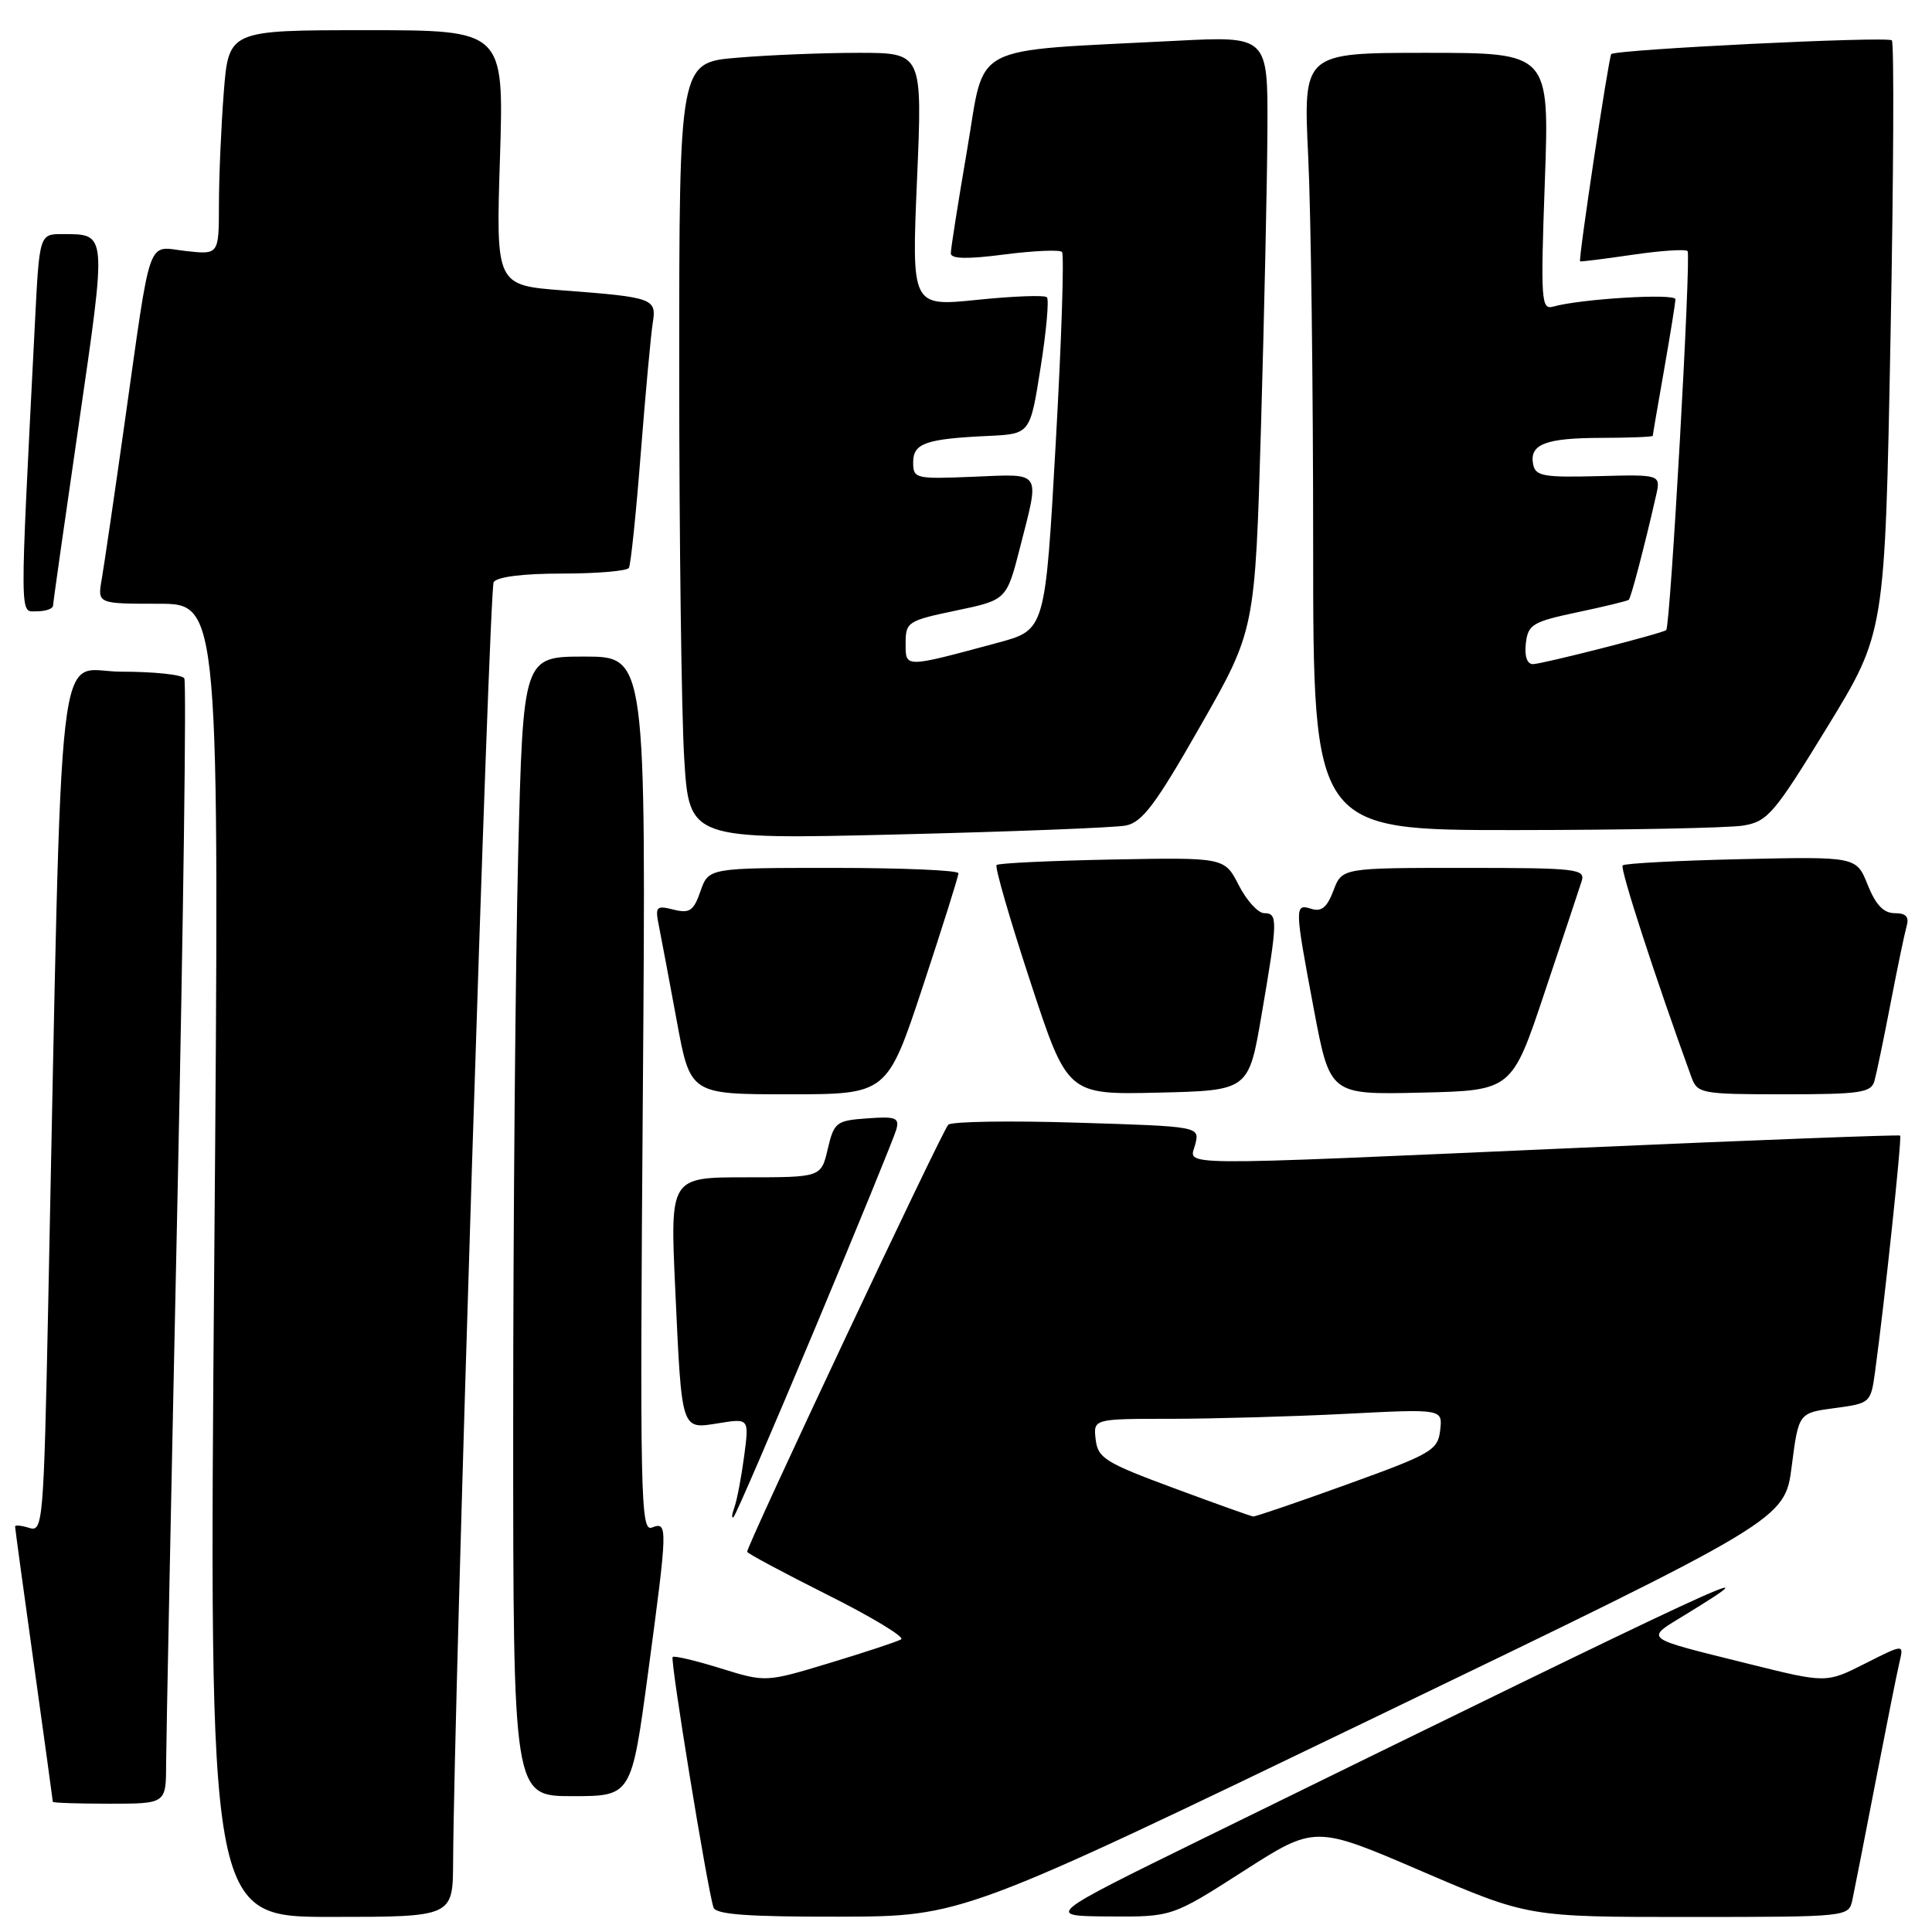 <?xml version="1.0" encoding="UTF-8" standalone="no"?>
<!DOCTYPE svg PUBLIC "-//W3C//DTD SVG 1.1//EN" "http://www.w3.org/Graphics/SVG/1.1/DTD/svg11.dtd" >
<svg xmlns="http://www.w3.org/2000/svg" xmlns:xlink="http://www.w3.org/1999/xlink" version="1.1" viewBox="0 0 256 256">
 <g >
 <path fill="currentColor"
d=" M 60.04 246.75 C 60.15 225.35 64.82 78.11 65.41 77.14 C 65.85 76.43 69.31 76.00 74.50 76.00 C 79.11 76.00 83.08 75.66 83.33 75.25 C 83.58 74.84 84.29 67.97 84.91 60.00 C 85.54 52.02 86.25 44.29 86.49 42.81 C 87.02 39.55 86.59 39.39 74.61 38.48 C 65.71 37.80 65.71 37.80 66.25 20.90 C 66.78 4.00 66.78 4.00 48.54 4.00 C 30.30 4.00 30.30 4.00 29.65 12.25 C 29.30 16.79 29.01 23.48 29.01 27.13 C 29.00 33.75 29.00 33.75 24.61 33.26 C 19.39 32.67 20.11 30.62 16.52 56.00 C 15.16 65.62 13.79 74.96 13.48 76.75 C 12.91 80.00 12.91 80.00 21.00 80.00 C 29.09 80.00 29.09 80.00 28.39 167.00 C 27.68 254.00 27.68 254.00 43.84 254.00 C 60.00 254.00 60.00 254.00 60.04 246.75 Z  M 182.00 227.65 C 236.50 201.37 236.50 201.37 237.41 194.30 C 238.32 187.22 238.32 187.22 243.10 186.58 C 247.84 185.95 247.89 185.90 248.46 181.72 C 249.74 172.37 252.03 150.70 251.78 150.47 C 251.62 150.34 232.60 151.06 209.50 152.08 C 154.03 154.52 157.64 154.56 158.38 151.63 C 158.97 149.26 158.97 149.26 142.74 148.76 C 133.81 148.48 126.12 148.60 125.65 149.03 C 124.89 149.72 99.00 204.70 99.00 205.62 C 99.00 205.82 103.80 208.39 109.66 211.33 C 115.53 214.27 119.91 216.92 119.41 217.22 C 118.91 217.52 114.67 218.92 109.98 220.34 C 101.46 222.92 101.46 222.92 95.48 221.06 C 92.19 220.04 89.33 219.36 89.13 219.56 C 88.77 219.89 93.70 250.13 94.54 252.75 C 94.84 253.68 99.05 253.99 111.22 253.97 C 127.50 253.93 127.50 253.93 182.00 227.65 Z  M 164.77 247.93 C 174.24 241.86 174.24 241.86 188.37 247.94 C 202.50 254.01 202.50 254.01 223.73 254.01 C 244.94 254.00 244.96 254.00 245.45 251.75 C 245.71 250.51 247.11 243.43 248.54 236.00 C 249.98 228.57 251.40 221.45 251.71 220.17 C 252.26 217.84 252.26 217.84 247.13 220.43 C 242.00 223.03 242.00 223.03 231.75 220.48 C 217.36 216.89 217.86 217.30 223.52 213.83 C 235.80 206.30 230.02 208.98 159.50 243.57 C 138.50 253.88 138.50 253.88 146.90 253.94 C 155.30 254.00 155.30 254.00 164.77 247.93 Z  M 22.01 233.75 C 22.02 230.86 22.69 197.51 23.50 159.63 C 24.30 121.75 24.72 90.36 24.42 89.88 C 24.13 89.39 20.36 89.00 16.06 89.00 C 7.31 89.00 8.30 80.46 6.39 172.78 C 5.79 201.81 5.68 203.03 3.88 202.46 C 2.85 202.13 2.00 202.05 2.00 202.27 C 2.00 202.50 3.12 210.74 4.50 220.59 C 5.87 230.44 7.00 238.61 7.00 238.75 C 7.00 238.89 10.38 239.00 14.50 239.00 C 22.00 239.00 22.00 239.00 22.01 233.75 Z  M 85.86 221.75 C 88.49 202.14 88.51 201.59 86.37 202.41 C 84.88 202.98 84.78 198.31 85.18 145.02 C 85.61 87.00 85.61 87.00 77.46 87.00 C 69.32 87.00 69.32 87.00 68.66 113.25 C 68.30 127.69 68.00 161.66 68.00 188.75 C 68.00 238.00 68.00 238.00 75.84 238.00 C 83.67 238.00 83.67 238.00 85.86 221.75 Z  M 108.00 176.00 C 113.64 162.53 118.48 150.68 118.76 149.69 C 119.20 148.10 118.71 147.91 114.92 148.19 C 110.80 148.48 110.52 148.70 109.68 152.25 C 108.80 156.00 108.80 156.00 98.80 156.00 C 88.79 156.00 88.79 156.00 89.47 170.75 C 90.35 189.84 90.20 189.38 95.24 188.58 C 99.27 187.93 99.27 187.93 98.60 192.98 C 98.23 195.75 97.65 198.81 97.30 199.76 C 96.96 200.72 96.92 201.28 97.21 201.00 C 97.51 200.72 102.36 189.47 108.00 176.00 Z  M 122.28 130.71 C 124.87 122.86 127.00 116.11 127.00 115.71 C 127.00 115.32 119.55 115.00 110.45 115.00 C 93.90 115.00 93.90 115.00 92.82 118.08 C 91.91 120.70 91.38 121.06 89.25 120.53 C 86.94 119.95 86.79 120.12 87.31 122.70 C 87.62 124.24 88.68 129.89 89.67 135.25 C 91.46 145.00 91.46 145.00 104.51 145.00 C 117.55 145.00 117.55 145.00 122.28 130.71 Z  M 167.16 134.50 C 169.31 121.96 169.34 121.00 167.52 121.00 C 166.71 121.00 165.19 119.34 164.15 117.31 C 162.26 113.61 162.26 113.61 147.38 113.89 C 139.20 114.05 132.30 114.37 132.05 114.62 C 131.80 114.87 133.81 121.82 136.52 130.06 C 141.44 145.06 141.44 145.06 153.45 144.78 C 165.45 144.50 165.45 144.50 167.16 134.50 Z  M 204.67 131.50 C 207.07 124.35 209.27 117.71 209.58 116.75 C 210.09 115.13 208.91 115.00 193.98 115.00 C 177.83 115.00 177.83 115.00 176.69 118.00 C 175.86 120.21 175.10 120.85 173.78 120.43 C 171.51 119.71 171.52 120.07 174.10 133.78 C 176.23 145.06 176.23 145.06 188.28 144.78 C 200.33 144.50 200.33 144.50 204.67 131.50 Z  M 248.37 143.25 C 248.64 142.29 249.60 137.68 250.50 133.00 C 251.40 128.32 252.36 123.71 252.63 122.75 C 253.00 121.48 252.56 121.00 251.06 121.00 C 249.59 121.00 248.54 119.90 247.48 117.25 C 245.98 113.50 245.98 113.50 230.74 113.84 C 222.36 114.03 215.28 114.40 215.01 114.67 C 214.62 115.05 219.30 129.45 224.13 142.75 C 224.92 144.90 225.44 145.00 236.41 145.00 C 246.46 145.00 247.93 144.79 248.37 143.25 Z  M 149.16 109.39 C 151.35 108.97 153.12 106.62 159.06 96.19 C 166.30 83.50 166.30 83.50 167.09 56.50 C 167.52 41.65 167.91 23.94 167.94 17.14 C 168.00 4.78 168.00 4.78 155.75 5.41 C 128.00 6.85 130.61 5.49 128.15 19.84 C 126.96 26.80 125.98 32.98 125.99 33.57 C 126.00 34.31 128.15 34.36 133.07 33.72 C 136.96 33.22 140.40 33.07 140.72 33.38 C 141.03 33.70 140.66 45.09 139.89 58.71 C 138.50 83.47 138.50 83.47 132.27 85.15 C 119.74 88.53 120.00 88.53 120.00 85.23 C 120.00 82.42 120.28 82.24 126.69 80.90 C 133.38 79.50 133.38 79.50 135.17 72.50 C 137.79 62.23 138.16 62.80 129.00 63.17 C 121.29 63.49 121.00 63.42 121.00 61.27 C 121.00 58.73 122.63 58.15 131.00 57.76 C 136.50 57.50 136.50 57.50 137.88 48.72 C 138.65 43.89 139.02 39.69 138.72 39.39 C 138.42 39.08 134.26 39.24 129.48 39.73 C 120.79 40.62 120.79 40.62 121.51 23.81 C 122.23 7.00 122.23 7.00 113.77 7.00 C 109.11 7.00 101.86 7.29 97.65 7.65 C 90.00 8.29 90.00 8.29 90.00 48.99 C 90.00 71.37 90.30 94.54 90.66 100.46 C 91.32 111.24 91.32 111.24 118.91 110.57 C 134.08 110.20 147.70 109.67 149.16 109.39 Z  M 231.00 109.39 C 234.23 108.85 235.10 107.82 242.13 96.33 C 249.76 83.86 249.76 83.86 250.50 44.88 C 250.91 23.45 250.99 5.66 250.68 5.35 C 250.12 4.78 214.12 6.55 213.50 7.17 C 213.17 7.50 209.12 34.39 209.37 34.63 C 209.44 34.70 212.56 34.31 216.30 33.76 C 220.04 33.21 223.33 32.99 223.61 33.27 C 224.11 33.77 221.33 83.06 220.78 83.49 C 220.20 83.95 204.31 88.00 203.12 88.00 C 202.34 88.00 201.99 86.95 202.18 85.26 C 202.47 82.75 203.06 82.39 209.00 81.13 C 212.57 80.38 215.64 79.63 215.82 79.48 C 216.12 79.21 217.96 72.17 219.43 65.69 C 220.07 62.87 220.07 62.87 211.79 63.09 C 204.53 63.28 203.46 63.09 203.15 61.53 C 202.63 58.86 204.77 58.03 212.25 58.02 C 215.96 58.01 219.00 57.89 219.00 57.75 C 219.00 57.61 219.68 53.67 220.50 49.00 C 221.32 44.33 222.00 40.12 222.00 39.65 C 222.00 38.84 209.43 39.60 205.79 40.63 C 204.22 41.07 204.13 39.82 204.70 24.05 C 205.31 7.00 205.31 7.00 189.00 7.00 C 172.69 7.00 172.69 7.00 173.34 20.66 C 173.71 28.17 174.00 51.35 174.00 72.16 C 174.00 110.00 174.00 110.00 200.75 109.99 C 215.46 109.98 229.07 109.71 231.00 109.39 Z  M 7.03 80.25 C 7.04 79.84 8.59 68.93 10.47 56.02 C 14.15 30.65 14.19 31.04 8.36 31.02 C 5.22 31.00 5.22 31.00 4.63 42.75 C 2.58 83.11 2.57 81.00 4.89 81.00 C 6.05 81.00 7.01 80.66 7.03 80.25 Z  M 155.50 197.17 C 146.44 193.81 145.47 193.21 145.18 190.73 C 144.87 188.00 144.87 188.00 155.18 188.00 C 160.86 187.99 171.27 187.70 178.33 187.34 C 191.16 186.68 191.16 186.68 190.83 189.52 C 190.52 192.16 189.71 192.64 178.55 196.67 C 171.97 199.05 166.35 200.97 166.05 200.94 C 165.75 200.91 161.00 199.21 155.50 197.17 Z "/>
</g>
</svg>